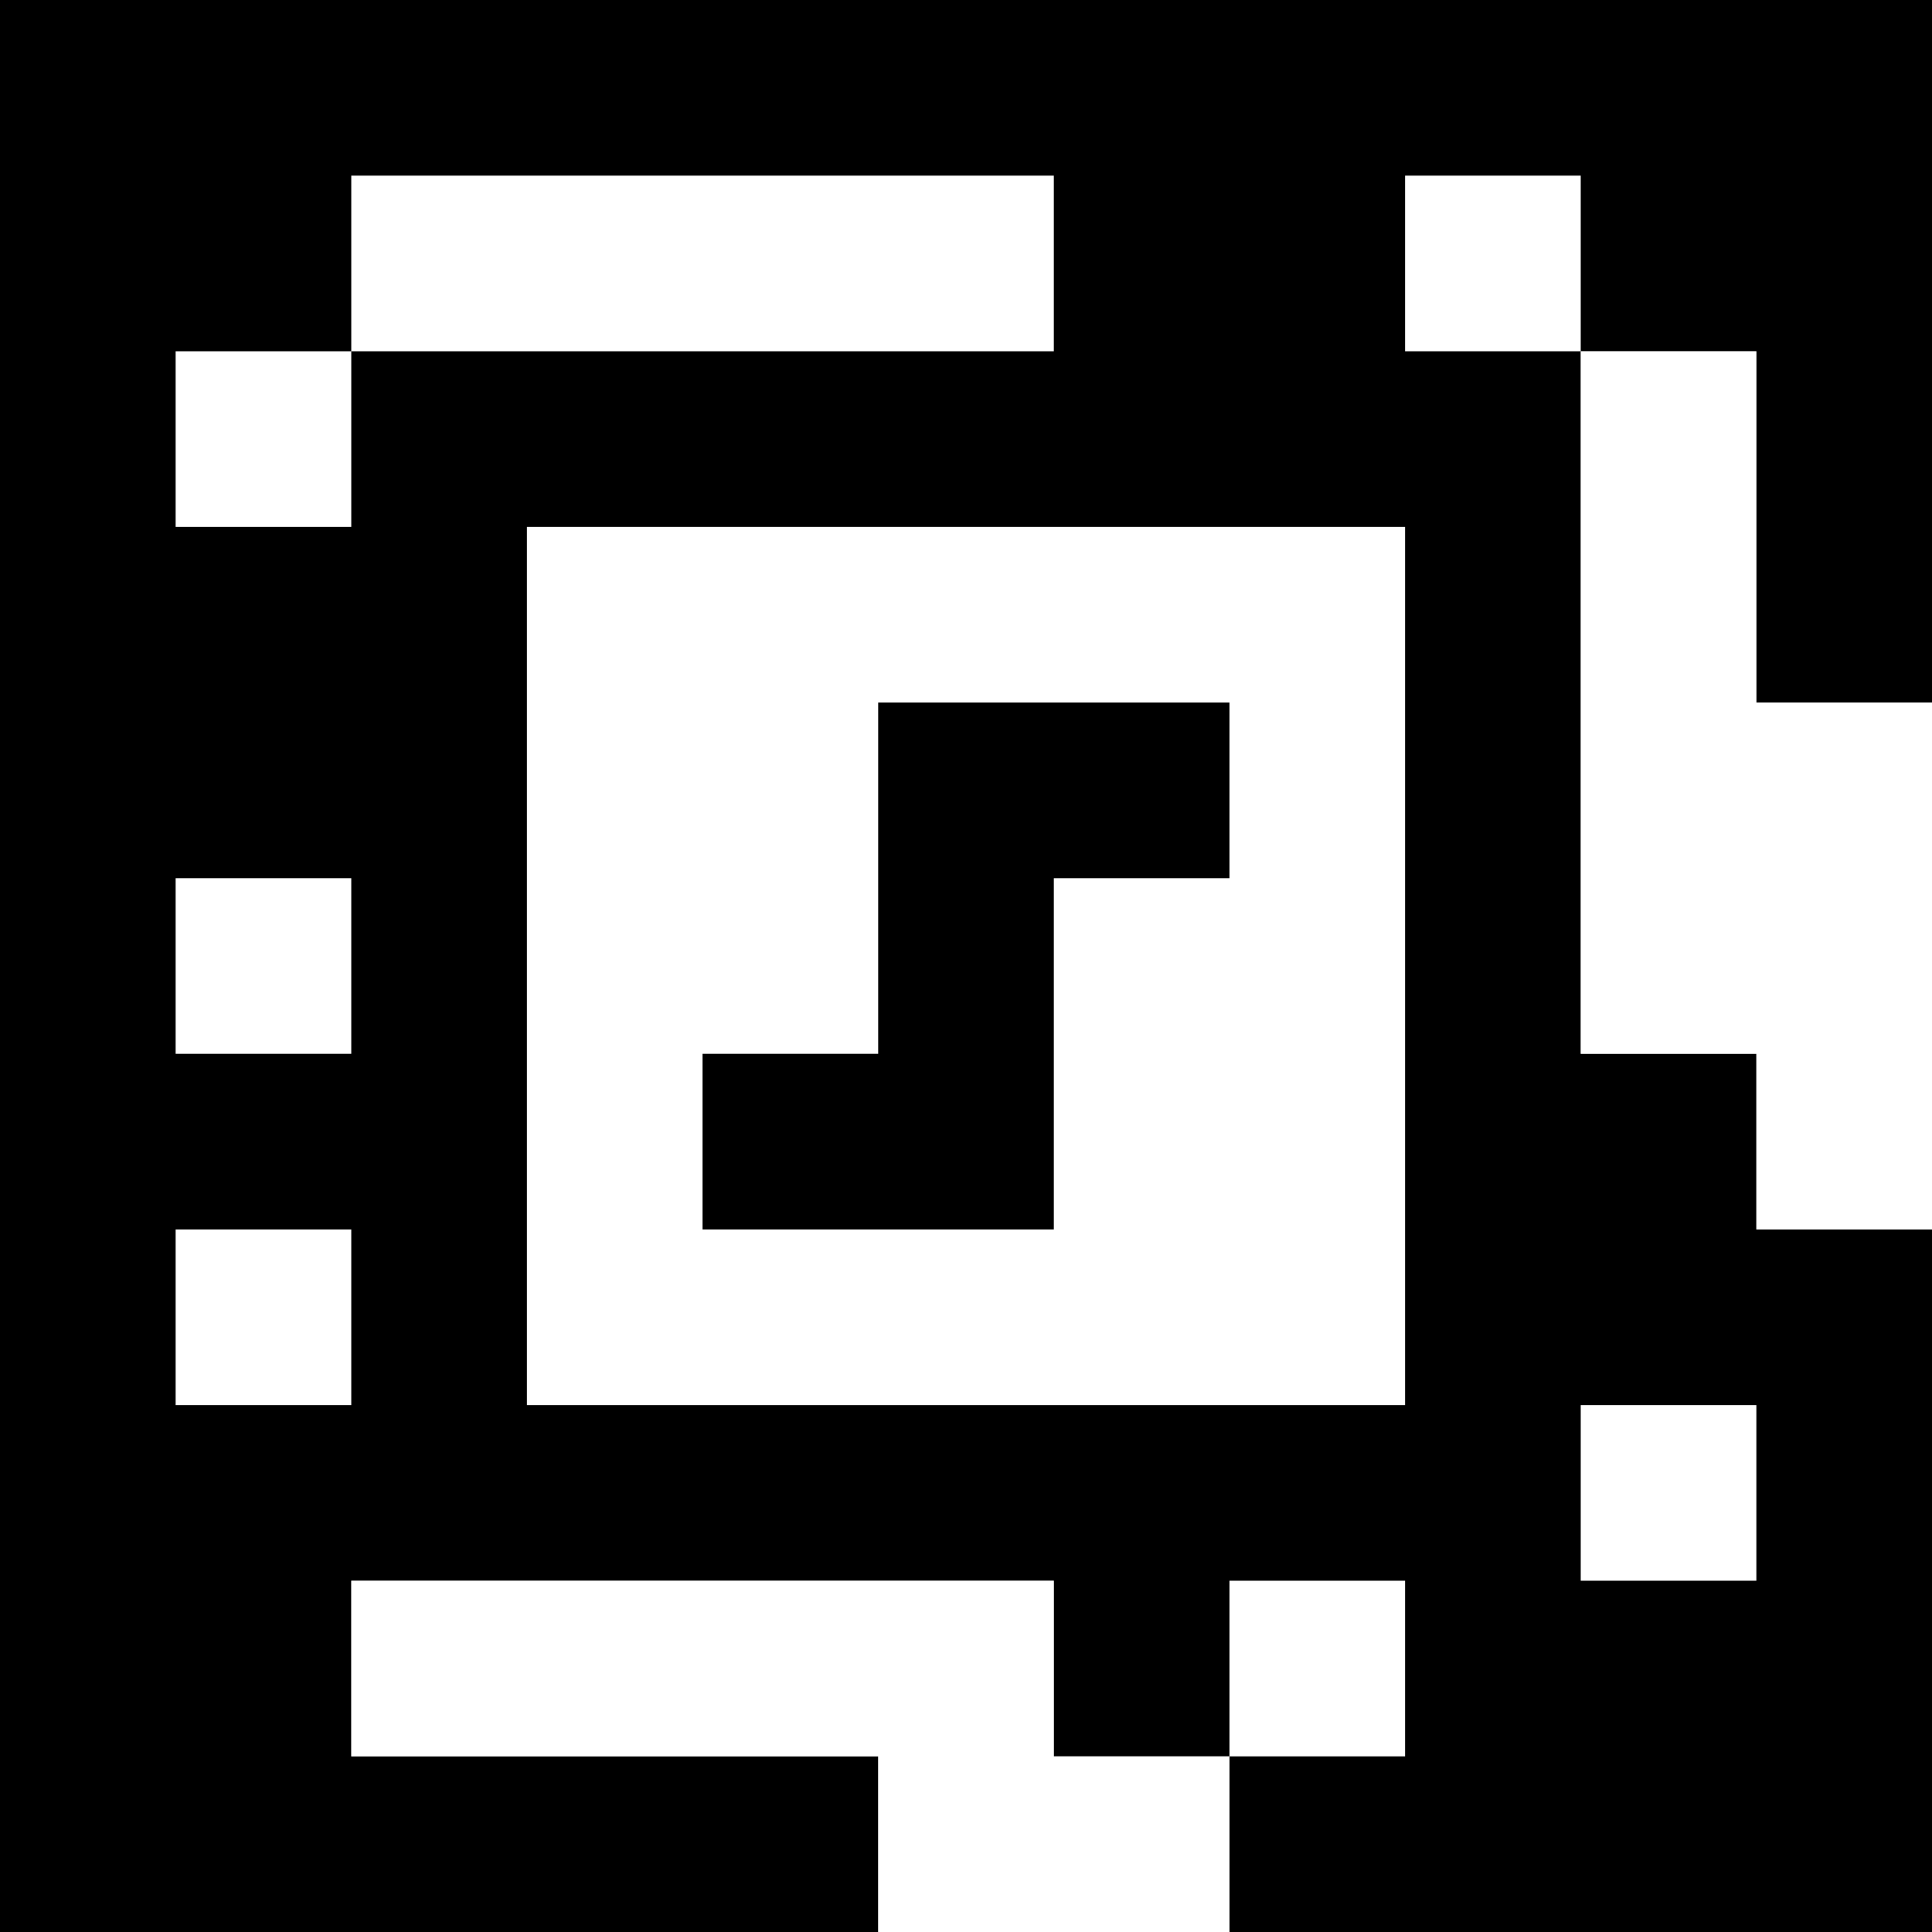 <?xml version="1.0" standalone="yes"?>
<svg xmlns="http://www.w3.org/2000/svg" width="110" height="110">
<rect width="100%" height="100%" fill="#808080" stroke="none"/>
<path style="fill:#000000; stroke:none;" d="M0 0L0 110L50 110L50 100L20 100L20 90L60 90L60 100L70 100L70 110L110 110L110 70L100 70L100 60L90 60L90 20L100 20L100 40L110 40L110 0L0 0z"/>
<path style="fill:#ffffff; stroke:none;" d="M20 10L20 20L10 20L10 30L20 30L20 20L60 20L60 10L20 10M80 10L80 20L90 20L90 10L80 10M90 20L90 60L100 60L100 70L110 70L110 40L100 40L100 20L90 20M30 30L30 80L80 80L80 30L30 30z"/>
<path style="fill:#000000; stroke:none;" d="M50 40L50 60L40 60L40 70L60 70L60 50L70 50L70 40L50 40z"/>
<path style="fill:#ffffff; stroke:none;" d="M10 50L10 60L20 60L20 50L10 50M10 70L10 80L20 80L20 70L10 70M90 80L90 90L100 90L100 80L90 80M20 90L20 100L50 100L50 110L70 110L70 100L60 100L60 90L20 90M70 90L70 100L80 100L80 90L70 90z"/>
</svg>
